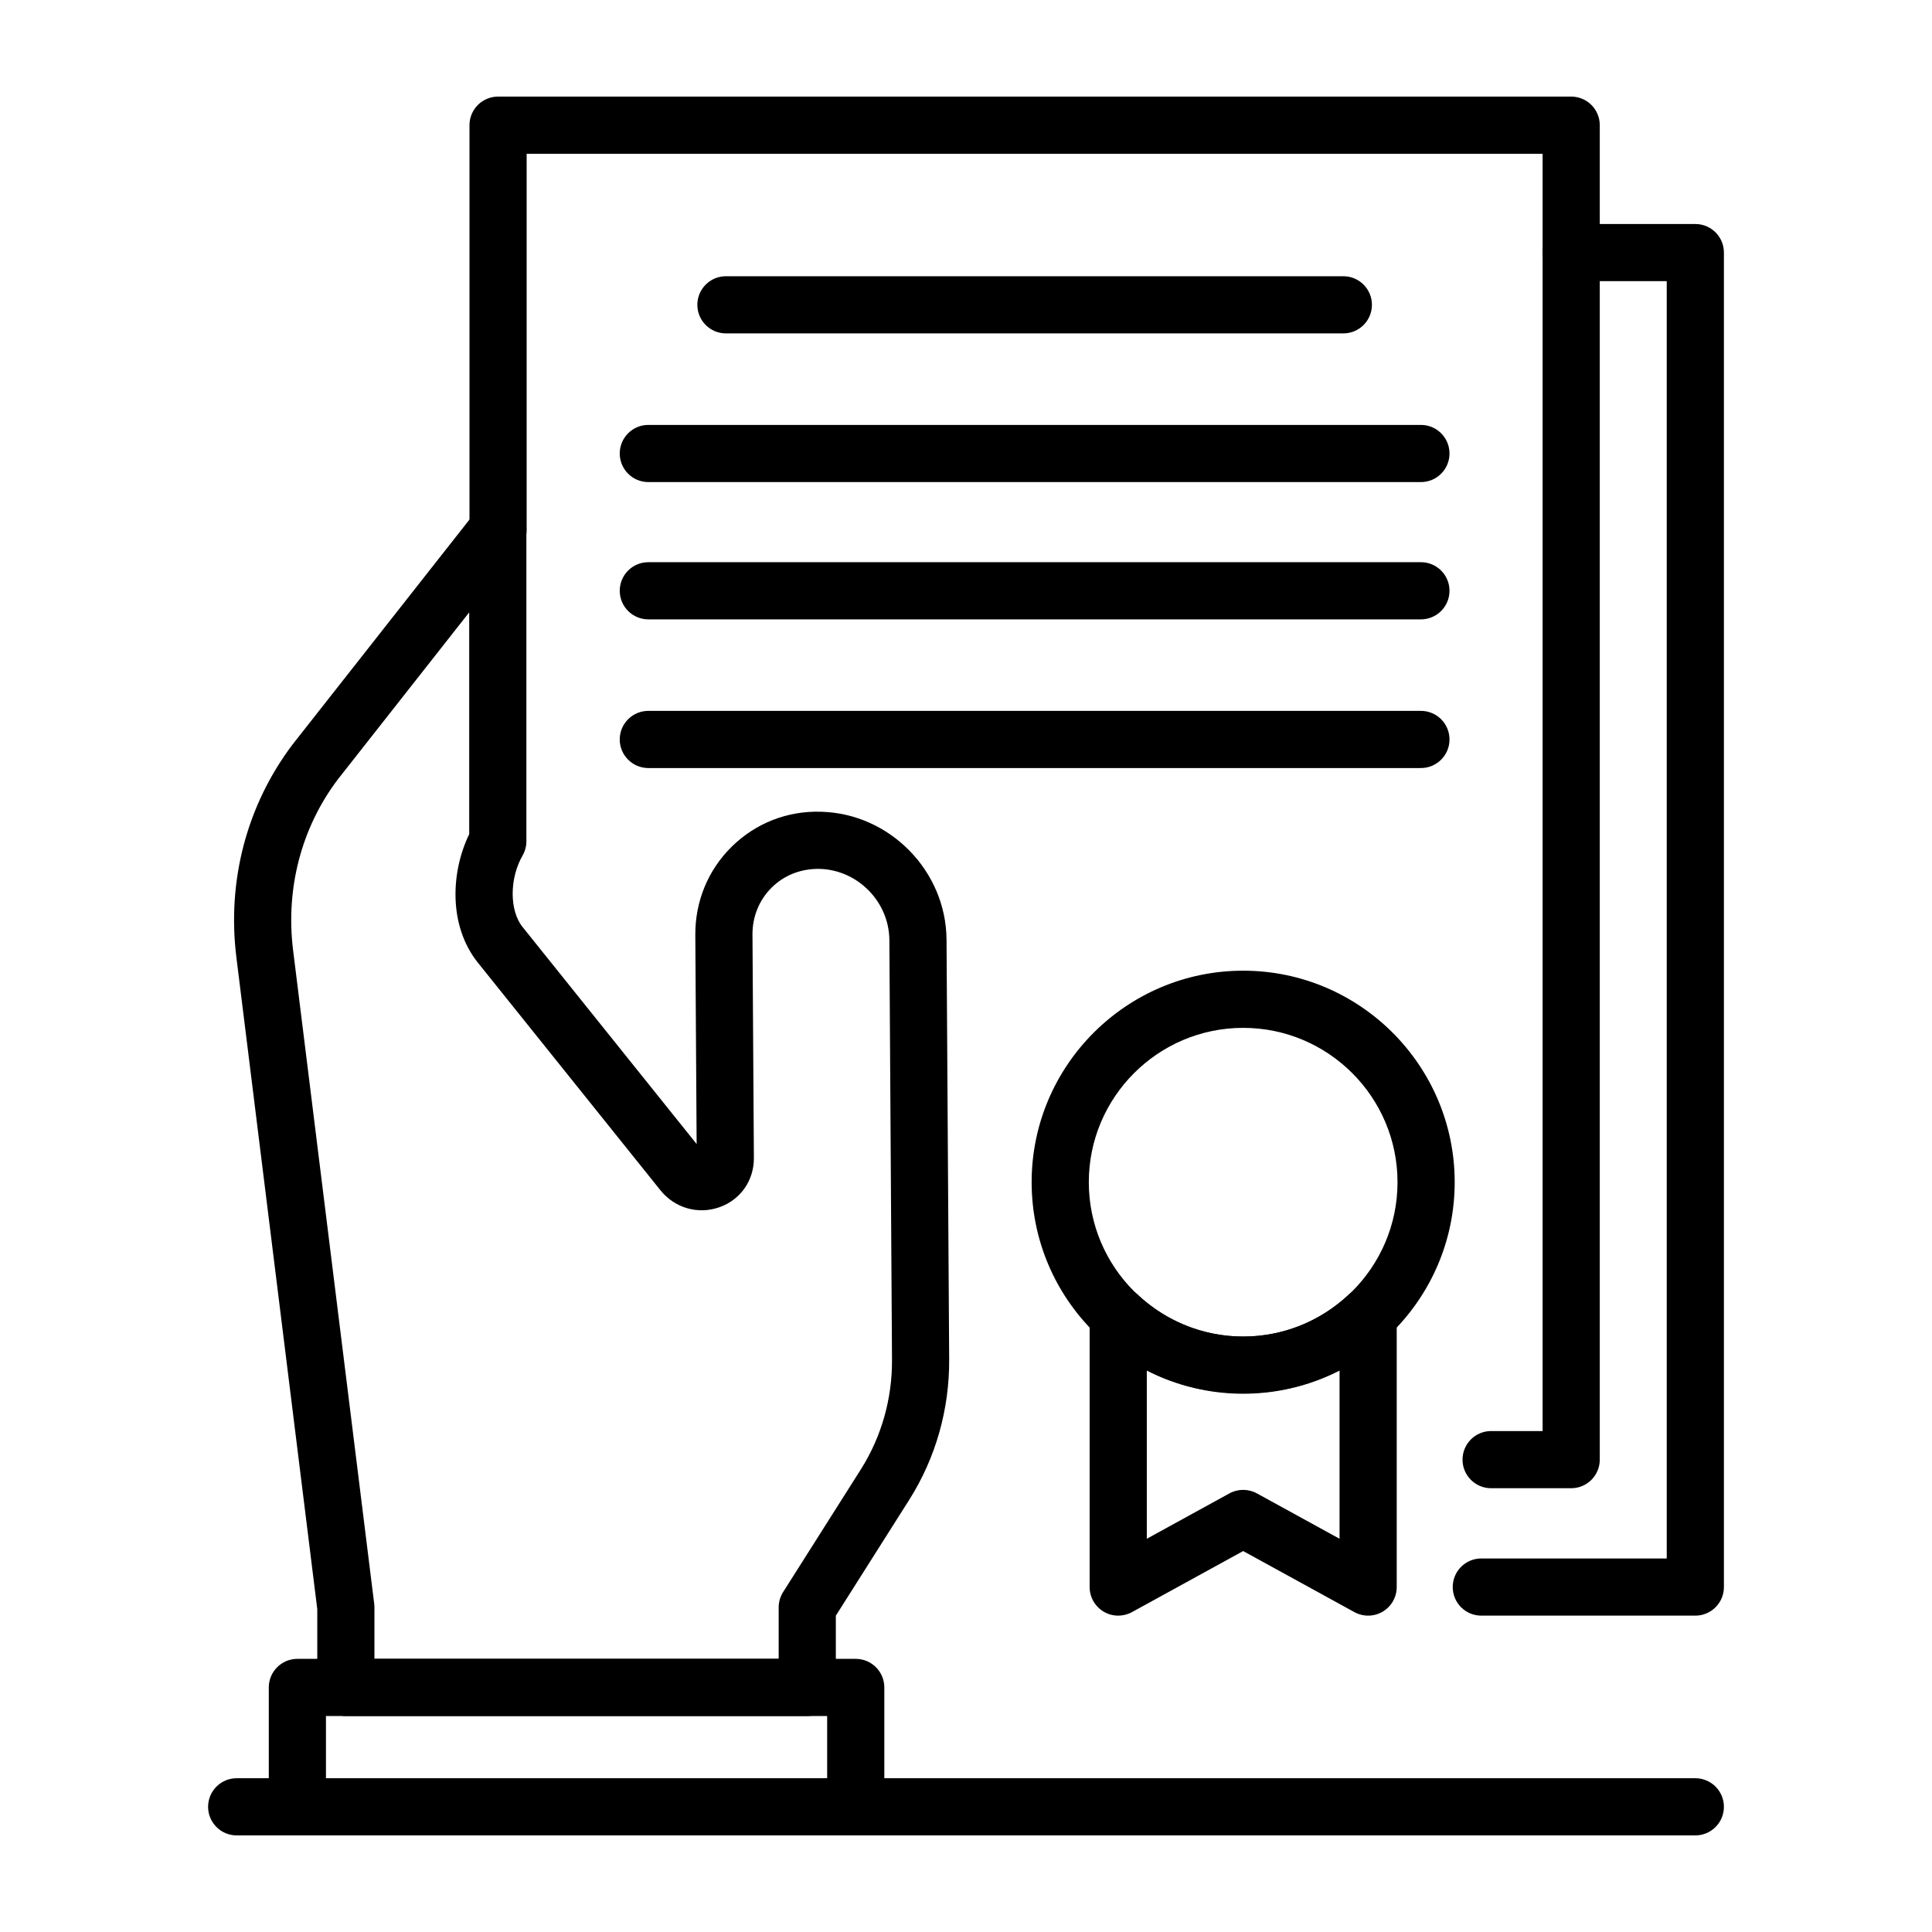 <svg id="Layer_1" enable-background="new 0 0 500 500" viewBox="0 0 500 500" xmlns="http://www.w3.org/2000/svg"><g><path d="m221.465 475h-144.506c-4.086 0-7.397-3.313-7.397-7.398v-30.893c0-4.086 3.312-7.398 7.397-7.398h144.506c4.086 0 7.397 3.312 7.397 7.398v30.893c0 4.086-3.311 7.398-7.397 7.398zm-137.108-14.795h129.71v-16.099h-129.71z"/><path d="m208.918 444.106h-119.412c-4.086 0-7.397-3.311-7.397-7.397v-20.268l-20.933-168.684c-2.462-19.841 2.699-39.398 14.524-55.068l47.315-60.154c1.948-2.476 5.242-3.448 8.235-2.415 2.976 1.031 4.977 3.837 4.977 6.99v80.612c0 1.294-.342 2.566-.983 3.687-3.422 5.942-3.422 14.24-.006 18.497l45.05 56.169-.342-54.094c-.052-8.73 3.306-16.859 9.46-22.895 6.155-6.037 14.345-9.284 23.083-9.006 17.795.462 32.364 15.321 32.473 33.121l.682 108.556c.087 13.006-3.502 25.613-10.379 36.461l-18.951 29.914v18.577c.001 4.085-3.31 7.397-7.396 7.397zm-112.015-14.795h104.617v-13.326c0-1.402.399-2.775 1.151-3.959l20.1-31.726c5.352-8.447 8.143-18.285 8.079-28.449l-.681-108.558c-.064-9.9-8.166-18.167-18.061-18.425-4.768-.081-9.073 1.58-12.345 4.782-3.265 3.204-5.051 7.551-5.022 12.237l.364 57.796c.04 5.802-3.451 10.805-8.895 12.737-5.553 1.965-11.587.246-15.321-4.418l-47.194-58.839c-7.704-9.608-6.992-23.565-2.265-33.271v-57.415l-34.01 43.242c-9.409 12.468-13.547 28.214-11.564 44.217l20.991 169.137c.04.3.057.607.057.91v13.328z"/><path d="m406.622 385.151h-20.724c-4.085 0-7.397-3.311-7.397-7.397 0-4.087 3.312-7.398 7.397-7.398h13.327v-330.561h-262.929v97.315c0 4.086-3.311 7.397-7.398 7.397-4.086 0-7.397-3.311-7.397-7.397v-104.713c0-4.086 3.311-7.397 7.397-7.397h277.725c4.087 0 7.398 3.311 7.398 7.397v345.357c-.001 4.086-3.312 7.397-7.399 7.397z"/><path d="m438.75 418.125h-55.389c-4.086 0-7.397-3.311-7.397-7.397 0-4.087 3.311-7.398 7.397-7.398h47.991v-330.564h-24.729c-4.086 0-7.397-3.313-7.397-7.398 0-4.086 3.311-7.397 7.397-7.397h32.128c4.086 0 7.397 3.311 7.397 7.397v345.36c-.001 4.086-3.313 7.397-7.398 7.397z"/><path d="m347.656 86.283h-159.786c-4.086 0-7.397-3.312-7.397-7.397 0-4.087 3.311-7.398 7.397-7.398h159.786c4.086 0 7.397 3.311 7.397 7.398 0 4.086-3.311 7.397-7.397 7.397z"/><path d="m367.733 124.762h-199.947c-4.086 0-7.397-3.312-7.397-7.398s3.311-7.397 7.397-7.397h199.947c4.087 0 7.398 3.311 7.398 7.397 0 4.087-3.311 7.398-7.398 7.398z"/><path d="m367.733 160.29h-199.947c-4.086 0-7.397-3.311-7.397-7.397 0-4.087 3.311-7.398 7.397-7.398h199.947c4.087 0 7.398 3.311 7.398 7.398 0 4.086-3.311 7.397-7.398 7.397z"/><path d="m367.733 198.769h-199.947c-4.086 0-7.397-3.312-7.397-7.398s3.311-7.397 7.397-7.397h199.947c4.087 0 7.398 3.311 7.398 7.397 0 4.087-3.311 7.398-7.398 7.398z"/><path d="m438.75 475h-377.499c-4.087 0-7.398-3.313-7.398-7.398s3.312-7.397 7.398-7.397h377.499c4.086 0 7.397 3.311 7.397 7.397s-3.312 7.398-7.397 7.398z"/><path d="m321.73 360.696c-30.185 0-54.742-24.556-54.742-54.742 0-30.185 24.557-54.741 54.742-54.741s54.742 24.556 54.742 54.741c0 30.186-24.557 54.742-54.742 54.742zm0-94.687c-22.025 0-39.947 17.919-39.947 39.946 0 22.028 17.922 39.947 39.947 39.947s39.947-17.919 39.947-39.947-17.922-39.946-39.947-39.946z"/><path d="m289.395 418.125c-1.307 0-2.607-.344-3.769-1.031-2.248-1.333-3.629-3.751-3.629-6.366v-70.26c0-2.947 1.752-5.614 4.456-6.787 2.705-1.171 5.849-.628 7.999 1.389 7.455 6.984 17.141 10.83 27.278 10.83 10.143 0 19.828-3.846 27.284-10.83 2.155-2.017 5.293-2.56 7.998-1.389 2.706 1.173 4.456 3.84 4.456 6.787v70.26c0 2.615-1.381 5.033-3.629 6.366-2.248 1.335-5.033 1.375-7.328.118l-28.781-15.801-28.775 15.801c-1.109.61-2.335.913-3.56.913zm32.335-32.548c1.225 0 2.451.303 3.56.913l21.383 11.738v-43.564c-15.316 7.883-34.577 7.883-49.881 0v43.564l21.378-11.738c1.11-.61 2.335-.913 3.56-.913z"/></g></svg>